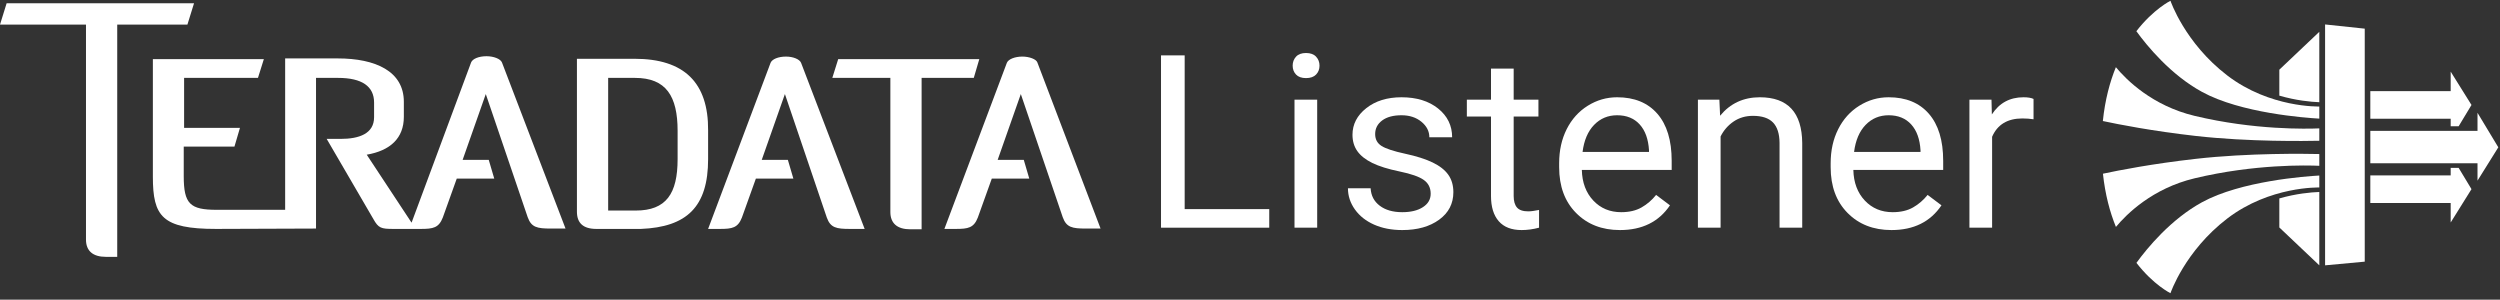 <?xml version="1.0" encoding="UTF-8" standalone="no"?>
<svg width="292px" height="35px" viewBox="0 0 292 35" version="1.1" xmlns="http://www.w3.org/2000/svg" xmlns:xlink="http://www.w3.org/1999/xlink" xmlns:sketch="http://www.bohemiancoding.com/sketch/ns">
    <rect x="0" y="0" width="292" height="35" fill="#333333" stroke="none"/>
    <!-- Generator: Sketch 3.3.2 (12043) - http://www.bohemiancoding.com/sketch -->
    <title>teradata-listener-logo</title>
    <desc>Created with Sketch.</desc>
    <defs></defs>
    <g id="Page-1" stroke="none" stroke-width="1" fill="none" fill-rule="evenodd" sketch:type="MSPage">
        <g id="teradata-listener-logo" sketch:type="MSLayerGroup" transform="translate(-1, 0)" fill="#FFFFFF">
            <path d="M75.123,6.866 L68.385,6.866 L68.385,24.721 C68.385,26.051 69.114,26.738 70.659,26.738 L75.853,26.738 C81.218,26.524 83.707,24.163 83.707,18.583 L83.707,15.236 C83.75,9.656 80.917,6.866 75.123,6.866 L75.123,6.866 Z M80.145,18.583 C80.145,22.618 78.814,24.592 75.252,24.592 L72.033,24.592 L72.033,9.098 L75.166,9.098 C78.814,9.098 80.145,11.244 80.145,15.278 L80.145,18.583 L80.145,18.583 Z" id="Shape" sketch:type="MSShapeGroup"></path>
            <path d="M120.404,6.609 C119.546,6.609 118.773,6.909 118.601,7.338 L111.305,26.738 L112.635,26.738 C114.095,26.738 114.739,26.609 115.211,25.408 L116.842,20.858 L121.219,20.858 L120.576,18.669 L117.528,18.669 L120.232,10.986 L125.125,25.365 C125.554,26.566 126.241,26.695 127.829,26.695 L129.546,26.695 L122.164,7.295 C122.035,6.909 121.219,6.608 120.404,6.608 L120.404,6.609 Z" id="Shape" sketch:type="MSShapeGroup"></path>
            <path d="M11.043,27.983 C11.043,29.313 11.859,30 13.361,30 L14.692,30 L14.692,2.875 L22.889,2.875 L23.662,0.385 L1.773,0.385 L1,2.875 L11.043,2.875 L11.043,27.983 L11.043,27.983 Z" id="Shape" sketch:type="MSShapeGroup"></path>
            <path d="M31.13,9.098 L31.817,6.909 L18.855,6.909 L18.855,20.643 C18.855,25.279 19.928,26.738 26.237,26.738 L37.911,26.695 L37.911,9.098 L40.486,9.098 C43.276,9.098 44.693,10.085 44.693,11.974 L44.693,13.69 C44.693,15.622 42.933,16.223 40.787,16.223 L39.156,16.223 L44.607,25.579 C45.208,26.652 45.508,26.738 46.967,26.738 L50.144,26.738 C51.603,26.738 52.247,26.609 52.719,25.408 L54.35,20.858 L58.728,20.858 L58.084,18.669 L55.036,18.669 L57.74,10.986 L62.633,25.365 C63.062,26.566 63.749,26.695 65.337,26.695 L67.054,26.695 L59.629,7.295 C59.457,6.866 58.642,6.566 57.826,6.566 C56.925,6.566 56.195,6.866 56.024,7.295 L49.071,26.008 L43.834,18.068 C46.581,17.596 48.169,16.137 48.169,13.647 L48.169,11.888 C48.169,8.325 44.864,6.823 40.444,6.823 L34.306,6.823 L34.306,24.506 L26.323,24.506 C23.19,24.506 22.46,23.82 22.46,20.558 L22.46,17.124 L28.383,17.124 L29.027,14.935 L22.503,14.935 L22.503,9.098 L31.13,9.098 L31.13,9.098 Z" id="Shape" sketch:type="MSShapeGroup"></path>
            <path d="M107.313,26.781 L108.644,26.781 L108.644,9.098 L114.738,9.098 L115.382,6.909 L98.901,6.909 L98.214,9.098 L104.995,9.098 L104.995,24.764 C104.995,26.094 105.811,26.781 107.313,26.781 L107.313,26.781 Z" id="Shape" sketch:type="MSShapeGroup"></path>
            <path d="M92.806,6.609 C91.905,6.609 91.175,6.909 91.003,7.338 L83.707,26.738 L85.08,26.738 C86.54,26.738 87.184,26.609 87.656,25.408 L89.287,20.858 L93.665,20.858 L93.021,18.669 L89.973,18.669 L92.677,10.986 L97.57,25.408 C97.999,26.609 98.686,26.738 100.274,26.738 L101.991,26.738 L94.566,7.338 C94.394,6.909 93.622,6.609 92.806,6.609 L92.806,6.609 Z" id="Shape" sketch:type="MSShapeGroup"></path>
            <path d="M267.226,11.17 C269.204,11.744 270.906,11.901 271.895,11.938 L271.895,3.716 L267.226,8.139 L267.226,11.17 L267.226,11.17 Z" id="Shape" sketch:type="MSShapeGroup"></path>
            <path d="M267.226,23.177 L267.226,26.568 L271.895,30.99 L271.895,22.424 C270.903,22.458 269.201,22.611 267.226,23.177 L267.226,23.177 Z" id="Shape" sketch:type="MSShapeGroup"></path>
            <path d="M290.373,15.289 L277.854,15.289 L277.854,19.067 L290.373,19.067 L290.373,21.1 L292.803,17.206 L290.373,13.176 L290.373,15.289 L290.373,15.289 Z" id="Shape" sketch:type="MSShapeGroup"></path>
            <path d="M277.202,3.347 L277.202,30.561 L272.57,30.991 L272.57,2.856 L277.202,3.347 L277.202,3.347 Z" id="Shape" sketch:type="MSShapeGroup"></path>
            <path d="M287.24,19.608 L287.24,20.483 L277.853,20.483 L277.853,23.708 L287.24,23.708 L287.24,25.987 L289.67,22.092 L288.171,19.608 L287.24,19.608 L287.24,19.608 Z" id="Shape" sketch:type="MSShapeGroup"></path>
            <path d="M287.24,14.745 L287.24,13.87 L277.853,13.87 L277.853,10.645 L287.24,10.645 L287.24,8.366 L289.67,12.261 L288.171,14.745 L287.24,14.745 L287.24,14.745 Z" id="Shape" sketch:type="MSShapeGroup"></path>
            <path d="M246.623,20.289 C246.884,22.731 247.437,24.786 248.14,26.506 C249.384,25.007 252.4,22.003 257.336,20.824 C264.324,19.153 270.476,19.3 271.895,19.365 L271.895,17.992 C270.399,17.958 263.691,17.848 257.459,18.554 C252.416,19.122 248.469,19.893 246.623,20.289 L246.623,20.289 Z" id="Shape" sketch:type="MSShapeGroup"></path>
            <path d="M271.895,20.501 C270.286,20.59 262.733,21.14 258.196,23.622 C254.544,25.622 251.801,28.963 250.536,30.702 C252.529,33.279 254.51,34.246 254.51,34.246 C254.51,34.246 256.169,29.332 261.145,25.523 C266.121,21.715 271.895,21.899 271.895,21.899 L271.895,20.501 L271.895,20.501 Z" id="Shape" sketch:type="MSShapeGroup"></path>
            <path d="M257.336,13.535 C252.394,12.353 249.375,9.343 248.134,7.847 C247.427,9.582 246.868,11.662 246.613,14.137 C248.456,14.533 252.406,15.307 257.459,15.879 C263.691,16.582 270.399,16.475 271.895,16.441 L271.895,14.994 C270.476,15.056 264.324,15.206 257.336,13.535 L257.336,13.535 Z" id="Shape" sketch:type="MSShapeGroup"></path>
            <path d="M250.527,3.645 C251.789,5.38 254.538,8.734 258.197,10.734 C262.733,13.219 270.286,13.766 271.895,13.855 L271.895,12.439 C271.895,12.439 266.121,12.623 261.145,8.814 C256.169,5.006 254.511,0.091 254.511,0.091 C254.511,0.091 252.527,1.062 250.527,3.645 L250.527,3.645 Z" id="Shape" sketch:type="MSShapeGroup"></path>
            <path d="M139.369,24.424 L149.248,24.424 L149.248,26.594 L136.606,26.594 L136.606,6.468 L139.369,6.468 L139.369,24.424 L139.369,24.424 Z" id="Shape" sketch:type="MSShapeGroup"></path>
            <path d="M154.847,26.594 L152.198,26.594 L152.198,11.638 L154.847,11.638 L154.847,26.594 L154.847,26.594 Z M151.983,7.67 C151.983,7.256 152.115,6.906 152.377,6.62 C152.64,6.334 153.029,6.191 153.544,6.191 C154.059,6.191 154.451,6.334 154.718,6.62 C154.985,6.906 155.119,7.256 155.119,7.67 C155.119,8.085 154.985,8.431 154.718,8.707 C154.451,8.984 154.059,9.122 153.544,9.122 C153.029,9.122 152.64,8.984 152.377,8.707 C152.115,8.431 151.983,8.085 151.983,7.67 L151.983,7.67 Z" id="Shape" sketch:type="MSShapeGroup"></path>
            <path d="M168.104,22.627 C168.104,21.936 167.835,21.399 167.296,21.017 C166.756,20.634 165.816,20.305 164.475,20.028 C163.134,19.752 162.07,19.42 161.282,19.033 C160.495,18.646 159.913,18.185 159.536,17.651 C159.159,17.116 158.97,16.48 158.97,15.743 C158.97,14.517 159.507,13.481 160.581,12.633 C161.655,11.785 163.027,11.361 164.697,11.361 C166.453,11.361 167.878,11.799 168.971,12.674 C170.064,13.55 170.61,14.67 170.61,16.033 L167.947,16.033 C167.947,15.333 167.639,14.729 167.024,14.223 C166.408,13.716 165.632,13.462 164.697,13.462 C163.733,13.462 162.979,13.665 162.435,14.071 C161.891,14.476 161.619,15.006 161.619,15.66 C161.619,16.278 161.872,16.743 162.378,17.056 C162.883,17.37 163.797,17.669 165.119,17.955 C166.441,18.24 167.513,18.581 168.334,18.978 C169.154,19.374 169.763,19.851 170.159,20.408 C170.555,20.966 170.753,21.646 170.753,22.447 C170.753,23.784 170.2,24.855 169.092,25.661 C167.985,26.468 166.549,26.871 164.783,26.871 C163.542,26.871 162.444,26.659 161.49,26.235 C160.535,25.811 159.789,25.219 159.249,24.459 C158.71,23.698 158.44,22.876 158.44,21.991 L161.089,21.991 C161.137,22.848 161.492,23.528 162.156,24.03 C162.819,24.532 163.695,24.783 164.783,24.783 C165.785,24.783 166.589,24.588 167.195,24.196 C167.801,23.804 168.104,23.281 168.104,22.627 L168.104,22.627 Z" id="Shape" sketch:type="MSShapeGroup"></path>
            <path d="M177.797,8.016 L177.797,11.638 L180.689,11.638 L180.689,13.614 L177.797,13.614 L177.797,22.89 C177.797,23.489 177.926,23.938 178.184,24.237 C178.442,24.537 178.881,24.687 179.501,24.687 C179.807,24.687 180.227,24.631 180.761,24.521 L180.761,26.594 C180.064,26.779 179.387,26.871 178.728,26.871 C177.544,26.871 176.652,26.525 176.051,25.834 C175.449,25.143 175.149,24.161 175.149,22.89 L175.149,13.614 L172.328,13.614 L172.328,11.638 L175.149,11.638 L175.149,8.016 L177.797,8.016 L177.797,8.016 Z" id="Shape" sketch:type="MSShapeGroup"></path>
            <path d="M190.21,26.871 C188.11,26.871 186.402,26.205 185.085,24.873 C183.767,23.542 183.109,21.761 183.109,19.531 L183.109,19.061 C183.109,17.577 183.402,16.252 183.989,15.086 C184.576,13.921 185.397,13.008 186.452,12.35 C187.507,11.691 188.65,11.361 189.881,11.361 C191.895,11.361 193.46,12.002 194.577,13.283 C195.694,14.564 196.252,16.397 196.252,18.784 L196.252,19.849 L185.758,19.849 C185.796,21.323 186.242,22.514 187.096,23.422 C187.95,24.33 189.036,24.783 190.353,24.783 C191.289,24.783 192.081,24.599 192.73,24.23 C193.379,23.862 193.947,23.373 194.434,22.765 L196.052,23.982 C194.754,25.908 192.806,26.871 190.21,26.871 L190.21,26.871 Z M189.88,13.462 C188.811,13.462 187.914,13.838 187.189,14.589 C186.463,15.34 186.015,16.393 185.843,17.747 L193.603,17.747 L193.603,17.554 C193.526,16.255 193.164,15.248 192.515,14.534 C191.866,13.819 190.988,13.462 189.88,13.462 L189.88,13.462 Z" id="Shape" sketch:type="MSShapeGroup"></path>
            <path d="M201.822,11.638 L201.908,13.518 C203.091,12.08 204.637,11.361 206.546,11.361 C209.82,11.361 211.471,13.144 211.5,16.711 L211.5,26.594 L208.851,26.594 L208.851,16.697 C208.842,15.619 208.587,14.822 208.085,14.305 C207.584,13.789 206.804,13.531 205.745,13.531 C204.886,13.531 204.131,13.753 203.482,14.195 C202.833,14.637 202.327,15.218 201.965,15.937 L201.965,26.594 L199.316,26.594 L199.316,11.638 L201.822,11.638 L201.822,11.638 Z" id="Shape" sketch:type="MSShapeGroup"></path>
            <path d="M221.922,26.871 C219.822,26.871 218.114,26.205 216.797,24.873 C215.48,23.542 214.821,21.761 214.821,19.531 L214.821,19.061 C214.821,17.577 215.114,16.252 215.702,15.086 C216.289,13.921 217.109,13.008 218.164,12.35 C219.219,11.691 220.362,11.361 221.593,11.361 C223.607,11.361 225.172,12.002 226.289,13.283 C227.406,14.564 227.964,16.397 227.964,18.784 L227.964,19.849 L217.47,19.849 C217.508,21.323 217.954,22.514 218.808,23.422 C219.663,24.33 220.748,24.783 222.066,24.783 C223.001,24.783 223.793,24.599 224.442,24.23 C225.091,23.862 225.659,23.373 226.146,22.765 L227.764,23.982 C226.466,25.908 224.519,26.871 221.922,26.871 L221.922,26.871 Z M221.594,13.462 C220.525,13.462 219.627,13.838 218.902,14.589 C218.177,15.34 217.728,16.393 217.556,17.747 L225.316,17.747 L225.316,17.554 C225.24,16.255 224.877,15.248 224.228,14.534 C223.579,13.819 222.701,13.462 221.594,13.462 L221.594,13.462 Z" id="Shape" sketch:type="MSShapeGroup"></path>
            <path d="M238.517,13.932 C238.116,13.868 237.682,13.835 237.214,13.835 C235.477,13.835 234.298,14.55 233.678,15.978 L233.678,26.594 L231.029,26.594 L231.029,11.638 L233.606,11.638 L233.649,13.366 C234.518,12.029 235.749,11.361 237.343,11.361 C237.858,11.361 238.25,11.426 238.517,11.555 L238.517,13.932 L238.517,13.932 Z" id="Shape" sketch:type="MSShapeGroup"></path>
        </g>
    </g>
</svg>